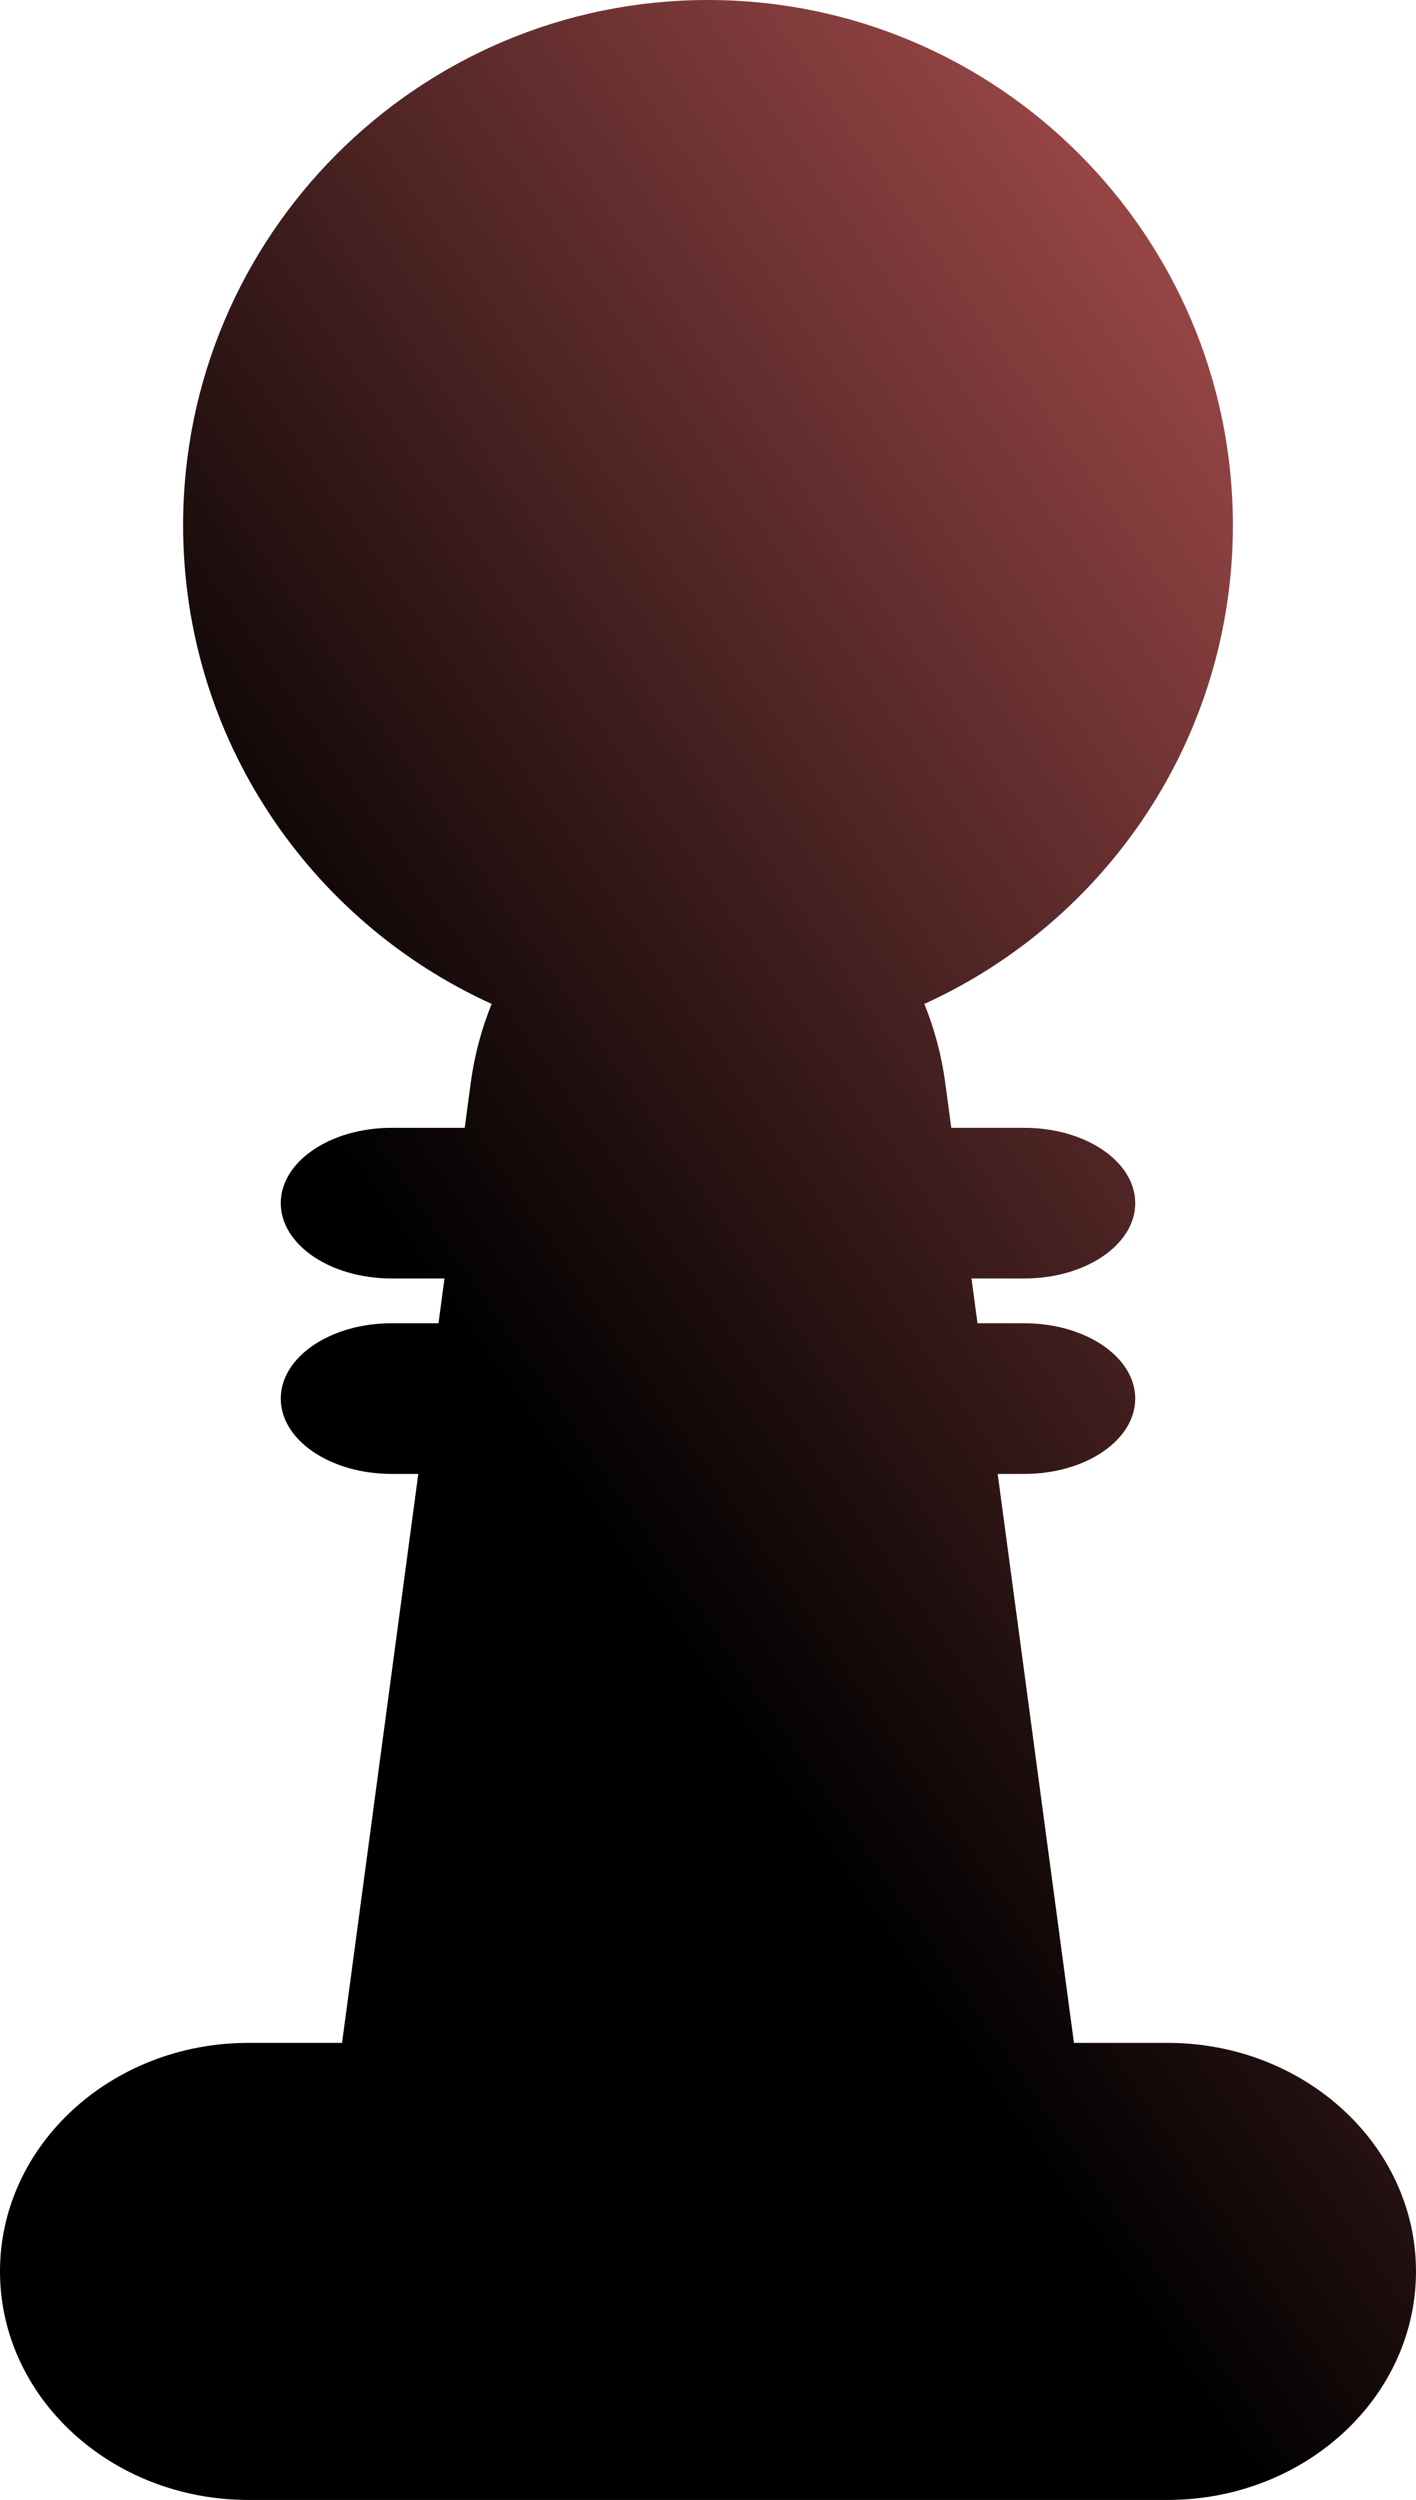 <?xml version="1.0" encoding="UTF-8" standalone="no"?><!-- Generator: Gravit.io --><svg xmlns="http://www.w3.org/2000/svg" xmlns:xlink="http://www.w3.org/1999/xlink" style="isolation:isolate" viewBox="921.479 215 170.033 300" width="170.033pt" height="300pt"><linearGradient id="_lgradient_4" x1="0.437" y1="0.629" x2="1.057" y2="-0.114" gradientTransform="matrix(170.033,0,0,300,921.479,215)" gradientUnits="userSpaceOnUse"><stop offset="0%" stop-opacity="1" style="stop-color:rgb(0,0,0)"/><stop offset="100%" stop-opacity="1" style="stop-color:rgb(224,103,103)"/></linearGradient><path d=" M 1032.472 335.471 C 1054.314 325.562 1069.524 303.558 1069.524 278.029 C 1069.524 243.242 1041.282 215 1006.495 215 C 971.708 215 943.466 243.242 943.466 278.029 L 943.466 278.029 L 943.466 278.029 L 943.466 278.029 C 943.466 303.558 958.676 325.562 980.518 335.471 C 979.307 338.452 978.447 341.646 978.002 344.964 L 977.28 350.342 L 968.496 350.342 L 968.496 350.342 L 968.496 350.342 L 968.496 350.342 C 961.154 350.342 955.192 354.392 955.192 359.381 L 955.192 359.381 C 955.192 364.37 961.154 368.42 968.496 368.42 L 974.855 368.42 L 974.134 373.795 L 968.496 373.795 L 968.496 373.795 L 968.496 373.795 C 961.154 373.795 955.192 377.845 955.192 382.834 L 955.192 382.834 C 955.192 387.823 961.154 391.873 968.496 391.873 L 971.709 391.873 L 962.55 460.151 L 951.31 460.151 L 951.31 460.151 C 934.846 460.151 921.479 472.439 921.479 487.575 L 921.479 487.575 C 921.479 502.711 934.846 515 951.31 515 L 985.753 515 L 985.753 515 L 1027.237 515 L 1027.237 515 L 1061.68 515 C 1078.144 515 1091.511 502.711 1091.511 487.575 L 1091.511 487.575 C 1091.511 472.439 1078.144 460.151 1061.68 460.151 L 1050.44 460.151 L 1041.281 391.873 L 1044.494 391.873 C 1051.837 391.873 1057.798 387.823 1057.798 382.834 L 1057.798 382.834 C 1057.798 377.845 1051.837 373.795 1044.494 373.795 L 1038.856 373.795 L 1038.135 368.42 L 1044.494 368.42 C 1051.837 368.42 1057.798 364.37 1057.798 359.381 L 1057.798 359.381 C 1057.798 354.392 1051.837 350.342 1044.494 350.342 L 1035.71 350.342 L 1034.988 344.964 C 1034.543 341.646 1033.683 338.452 1032.472 335.471 Z " fill-rule="evenodd" fill="url(#_lgradient_4)"/></svg>